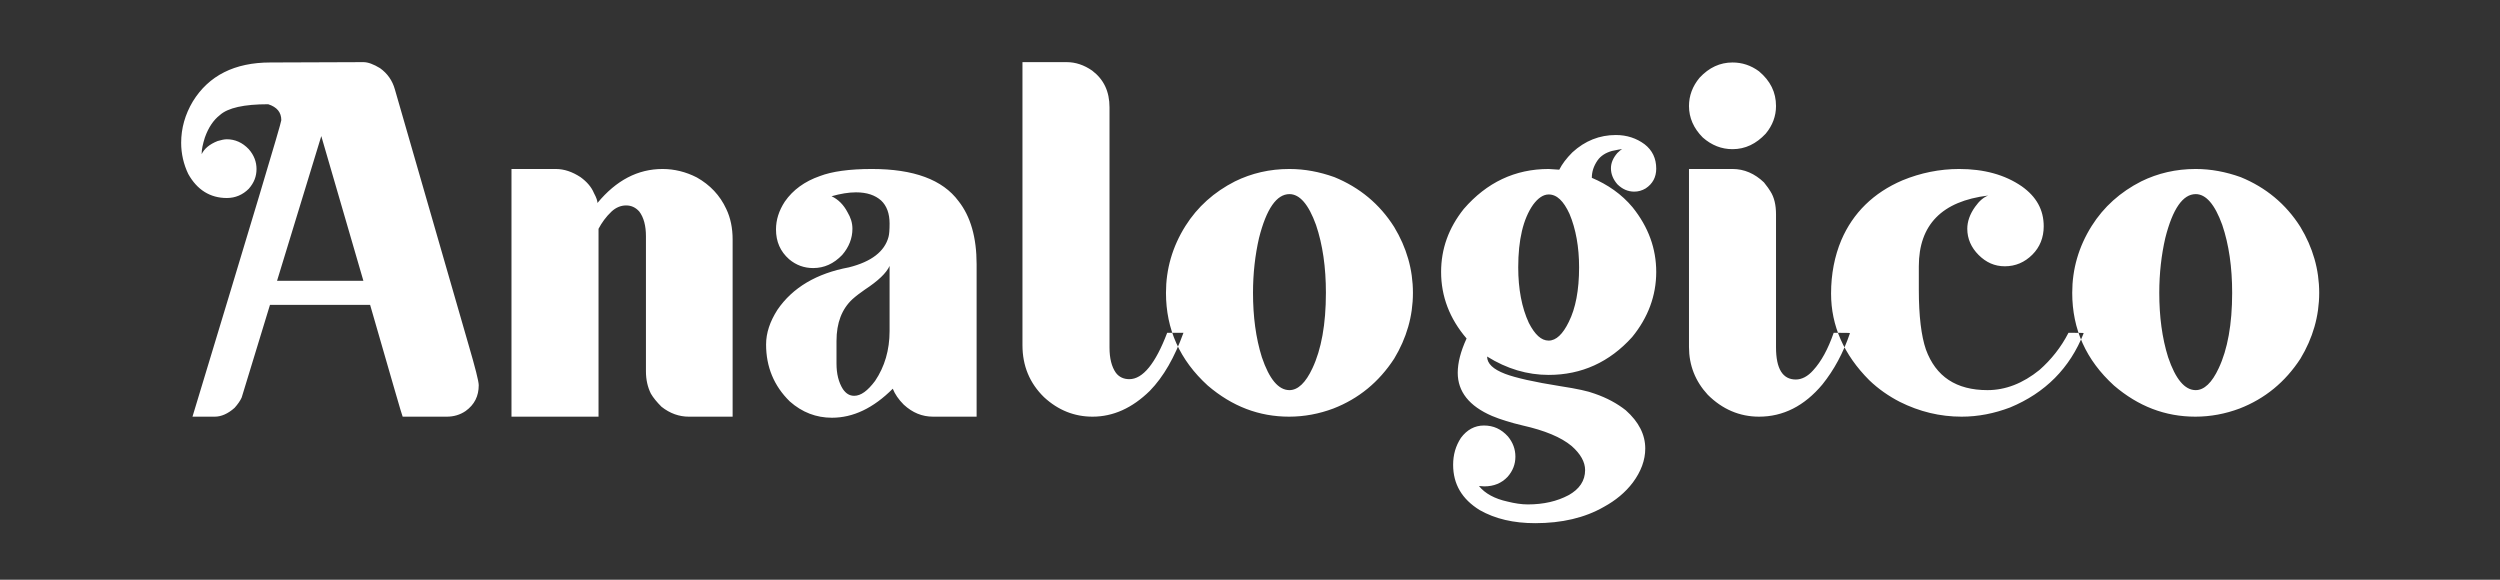 <?xml version="1.0" encoding="UTF-8"?>
<svg width="138px" height="32px" viewBox="0 0 138 32" version="1.1" xmlns="http://www.w3.org/2000/svg" xmlns:xlink="http://www.w3.org/1999/xlink">
    <rect x="0" y="0" width="138" height="32" fill="#333333" stroke="none"/>
    <!-- Generator: Sketch 52.6 (67491) - http://www.bohemiancoding.com/sketch -->
    <title>Artboard</title>
    <desc>Created with Sketch.</desc>
    <g id="Artboard" stroke="none" stroke-width="1" fill="none" fill-rule="evenodd">
        <g id="analogue" transform="translate(5, 2)" fill="#FFFFFF">
            <path d="M15.059,13.5 L12.735,5.512 L10.293,13.5 L15.059,13.5 Z M19.668,21 L17.227,21 C17.207,21 16.621,18.949 15.43,14.828 L9.903,14.828 L8.34,19.945 C8.262,20.121 8.125,20.316 7.95,20.512 C7.578,20.844 7.207,21 6.856,21 L5.625,21 C8.887,10.238 10.528,4.789 10.528,4.633 C10.528,4.203 10.293,3.91 9.805,3.754 C8.477,3.754 7.578,3.949 7.129,4.359 C6.778,4.633 6.504,5.043 6.309,5.59 C6.192,5.961 6.133,6.254 6.133,6.449 L6.133,6.508 C6.27,6.215 6.563,5.961 7.012,5.785 C7.207,5.727 7.383,5.688 7.52,5.688 C7.969,5.688 8.379,5.863 8.731,6.234 C9.024,6.566 9.16,6.938 9.16,7.328 C9.16,7.738 9.024,8.09 8.731,8.422 C8.399,8.754 7.989,8.93 7.52,8.93 C6.602,8.93 5.879,8.48 5.391,7.602 C5.137,7.074 5,6.488 5,5.883 C5,5.082 5.215,4.32 5.645,3.598 C6.524,2.172 7.95,1.449 9.922,1.449 L15.059,1.43 C15.313,1.43 15.625,1.547 15.977,1.762 C16.387,2.055 16.66,2.445 16.797,2.934 L20.86,17.016 C21.231,18.285 21.426,19.047 21.426,19.262 C21.426,19.867 21.192,20.336 20.703,20.688 C20.391,20.902 20.039,21 19.668,21 Z M35.441,21 L33.019,21 C32.492,21 31.984,20.824 31.515,20.453 C31.262,20.199 31.066,19.965 30.929,19.73 C30.754,19.379 30.656,18.969 30.656,18.5 L30.656,11.039 C30.656,10.473 30.539,10.004 30.285,9.672 C30.09,9.457 29.855,9.34 29.562,9.34 C29.269,9.34 28.996,9.457 28.762,9.672 C28.449,9.965 28.215,10.297 28.039,10.629 L28.039,21 L23.234,21 L23.234,7.328 L25.676,7.328 C26.144,7.328 26.594,7.484 27.043,7.777 C27.394,8.031 27.648,8.324 27.785,8.656 C27.922,8.91 27.98,9.086 27.98,9.203 C29.015,7.953 30.207,7.328 31.574,7.328 C32.219,7.328 32.863,7.484 33.469,7.797 C34.191,8.207 34.738,8.773 35.09,9.535 C35.324,10.023 35.441,10.59 35.441,11.215 L35.441,21 Z M42.152,19.848 C42.523,19.848 42.894,19.574 43.304,19.027 C43.831,18.246 44.105,17.328 44.105,16.273 L44.105,12.68 C43.929,13.07 43.48,13.5 42.738,13.988 C42.484,14.164 42.249,14.34 42.054,14.516 C41.468,15.062 41.175,15.824 41.175,16.82 L41.175,18.07 C41.175,18.637 41.292,19.105 41.527,19.477 C41.702,19.73 41.898,19.848 42.152,19.848 Z M40.921,21.059 C40.062,21.059 39.281,20.766 38.597,20.16 C37.718,19.301 37.288,18.246 37.288,17.016 C37.288,16.371 37.503,15.746 37.913,15.102 C38.753,13.871 40.081,13.09 41.859,12.758 C43.109,12.445 43.831,11.879 44.046,11.078 C44.085,10.941 44.105,10.688 44.105,10.336 C44.105,9.789 43.949,9.359 43.636,9.066 C43.304,8.773 42.855,8.617 42.249,8.617 C41.839,8.617 41.39,8.695 40.902,8.832 C41.273,9.008 41.566,9.301 41.781,9.711 C41.956,10.004 42.054,10.297 42.054,10.629 C42.054,11.156 41.859,11.645 41.488,12.074 C41.019,12.562 40.491,12.797 39.886,12.797 C39.398,12.797 38.949,12.641 38.558,12.309 C38.07,11.879 37.835,11.332 37.835,10.668 C37.835,10.141 37.991,9.633 38.324,9.125 C38.773,8.48 39.417,8.012 40.257,7.719 C40.921,7.465 41.878,7.328 43.128,7.328 C45.433,7.328 47.034,7.914 47.913,9.105 C48.577,9.945 48.909,11.117 48.909,12.582 L48.909,21 L46.507,21 C45.902,21 45.374,20.785 44.886,20.336 C44.593,20.043 44.398,19.75 44.281,19.457 C43.206,20.531 42.093,21.059 40.921,21.059 Z M55.307,21 C54.311,21 53.413,20.648 52.632,19.926 C51.831,19.145 51.44,18.188 51.44,17.055 L51.44,1.43 L53.882,1.43 C54.37,1.43 54.839,1.586 55.288,1.898 C55.932,2.387 56.245,3.051 56.245,3.93 L56.245,17.191 C56.245,17.777 56.362,18.246 56.596,18.578 C56.772,18.812 57.026,18.93 57.339,18.93 C58.081,18.93 58.784,18.07 59.428,16.371 L60.327,16.371 C59.839,17.719 59.233,18.793 58.471,19.574 C57.495,20.531 56.44,21 55.307,21 Z M66.178,19.535 C66.647,19.535 67.076,19.125 67.448,18.324 C67.936,17.289 68.19,15.902 68.19,14.164 C68.19,12.758 68.014,11.508 67.643,10.414 C67.233,9.281 66.744,8.715 66.178,8.715 C65.475,8.715 64.908,9.516 64.498,11.137 C64.283,12.074 64.166,13.09 64.166,14.164 C64.166,15.473 64.323,16.664 64.655,17.719 C65.065,18.93 65.573,19.535 66.178,19.535 Z M66.158,21 C64.498,21 63.014,20.434 61.666,19.281 C60.123,17.875 59.362,16.176 59.362,14.164 C59.362,12.855 59.713,11.625 60.436,10.473 C61.1,9.418 62.018,8.598 63.17,8.012 C64.088,7.562 65.084,7.328 66.178,7.328 C67.018,7.328 67.838,7.484 68.658,7.777 C70.045,8.344 71.158,9.262 71.959,10.531 C72.643,11.664 72.994,12.875 72.994,14.164 C72.994,15.453 72.643,16.664 71.959,17.797 C71.119,19.086 70.006,20.004 68.6,20.551 C67.819,20.844 66.998,21 66.158,21 Z M80.486,16.801 C80.896,16.801 81.267,16.449 81.599,15.766 C81.97,15.023 82.166,14.027 82.166,12.758 C82.166,11.645 81.99,10.648 81.638,9.809 C81.306,9.086 80.935,8.734 80.486,8.734 C80.193,8.734 79.9,8.93 79.627,9.301 C79.08,10.082 78.806,11.234 78.806,12.758 C78.806,13.949 79.002,14.984 79.392,15.824 C79.724,16.469 80.076,16.801 80.486,16.801 Z M79.744,26.879 C78.552,26.879 77.537,26.645 76.677,26.156 C75.701,25.551 75.213,24.73 75.213,23.656 C75.213,23.109 75.349,22.621 75.642,22.172 C75.974,21.723 76.404,21.488 76.912,21.488 C77.439,21.488 77.869,21.684 78.24,22.094 C78.513,22.426 78.65,22.797 78.65,23.207 C78.65,23.617 78.513,23.988 78.22,24.32 C77.888,24.672 77.459,24.848 76.931,24.848 L76.638,24.828 C76.97,25.238 77.498,25.531 78.22,25.688 C78.611,25.785 78.982,25.844 79.334,25.844 C80.213,25.844 80.955,25.668 81.58,25.336 C82.185,25.004 82.498,24.535 82.498,23.949 C82.498,23.5 82.244,23.051 81.756,22.621 C81.17,22.133 80.271,21.762 79.06,21.488 C78.396,21.332 77.83,21.156 77.361,20.961 C76.092,20.414 75.467,19.613 75.467,18.578 C75.467,18.031 75.623,17.406 75.955,16.684 C75.017,15.59 74.549,14.359 74.549,13.012 C74.549,11.742 74.959,10.59 75.799,9.535 C77.068,8.07 78.631,7.328 80.486,7.328 L81.072,7.367 C81.228,7.055 81.463,6.742 81.795,6.41 C82.498,5.766 83.299,5.453 84.197,5.453 C84.802,5.453 85.33,5.629 85.779,5.961 C86.209,6.293 86.424,6.742 86.424,7.309 C86.424,7.777 86.228,8.148 85.838,8.402 C85.642,8.52 85.427,8.578 85.213,8.578 C84.861,8.578 84.549,8.441 84.275,8.168 C84.041,7.895 83.924,7.602 83.924,7.289 C83.924,6.996 84.041,6.723 84.275,6.449 C84.392,6.332 84.49,6.254 84.549,6.234 C84.451,6.234 84.256,6.273 83.982,6.332 C83.631,6.43 83.357,6.605 83.181,6.859 C82.967,7.172 82.869,7.484 82.869,7.816 C83.748,8.188 84.51,8.715 85.115,9.438 C85.994,10.531 86.424,11.723 86.424,13.012 C86.424,14.32 85.974,15.531 85.095,16.605 C83.845,17.992 82.302,18.695 80.486,18.695 C79.314,18.695 78.181,18.363 77.088,17.68 C77.088,18.07 77.42,18.383 78.084,18.637 C78.65,18.852 79.666,19.086 81.15,19.32 C82.049,19.457 82.674,19.594 83.025,19.73 C83.709,19.965 84.275,20.277 84.744,20.648 C85.467,21.293 85.818,21.996 85.818,22.758 C85.818,23.402 85.584,24.027 85.135,24.633 C84.724,25.18 84.177,25.629 83.533,25.98 C82.478,26.586 81.209,26.879 79.744,26.879 Z M90.634,6.234 C90.029,6.234 89.482,6.02 88.993,5.59 C88.486,5.082 88.232,4.496 88.232,3.852 C88.232,3.285 88.427,2.758 88.818,2.289 C89.345,1.723 89.95,1.449 90.634,1.449 C91.161,1.449 91.65,1.605 92.099,1.938 C92.724,2.465 93.036,3.09 93.036,3.852 C93.036,4.418 92.841,4.926 92.47,5.375 C91.943,5.941 91.337,6.234 90.634,6.234 Z M92.099,21 C91.025,21 90.068,20.59 89.267,19.789 C88.583,19.047 88.232,18.168 88.232,17.152 L88.232,7.328 L90.634,7.328 C91.279,7.328 91.864,7.582 92.372,8.07 C92.548,8.285 92.665,8.461 92.724,8.559 C92.939,8.891 93.036,9.32 93.036,9.828 L93.036,17.172 C93.036,18.363 93.407,18.949 94.13,18.949 C94.462,18.949 94.794,18.773 95.087,18.441 C95.536,17.953 95.907,17.27 96.22,16.371 C96.825,16.371 97.118,16.371 97.118,16.391 C96.747,17.484 96.239,18.422 95.595,19.223 C94.599,20.414 93.427,21 92.099,21 Z M103.282,21 C102.091,21 100.958,20.727 99.864,20.18 C99.259,19.867 98.692,19.477 98.184,18.988 C96.778,17.582 96.075,15.98 96.075,14.203 C96.075,13.129 96.27,12.133 96.641,11.254 C97.286,9.75 98.419,8.637 100.02,7.953 C101.016,7.543 102.071,7.328 103.145,7.328 C104.512,7.328 105.665,7.641 106.602,8.285 C107.403,8.852 107.813,9.574 107.813,10.492 C107.813,11.117 107.598,11.645 107.188,12.055 C106.759,12.484 106.251,12.699 105.665,12.699 C105.098,12.699 104.63,12.484 104.219,12.074 C103.809,11.664 103.594,11.176 103.594,10.629 C103.594,10.238 103.731,9.828 104.024,9.418 C104.259,9.086 104.493,8.891 104.747,8.793 C102.188,9.105 100.919,10.414 100.919,12.699 L100.919,13.988 C100.919,15.453 101.055,16.547 101.309,17.289 C101.856,18.793 102.989,19.535 104.708,19.535 C105.704,19.535 106.661,19.164 107.579,18.422 C108.223,17.855 108.77,17.172 109.18,16.371 C109.747,16.371 110.02,16.371 110.02,16.391 C109.259,18.324 107.891,19.691 105.958,20.492 C105.079,20.824 104.2,21 103.282,21 Z M116.203,19.535 C116.672,19.535 117.102,19.125 117.473,18.324 C117.961,17.289 118.215,15.902 118.215,14.164 C118.215,12.758 118.039,11.508 117.668,10.414 C117.258,9.281 116.77,8.715 116.203,8.715 C115.5,8.715 114.934,9.516 114.524,11.137 C114.309,12.074 114.192,13.09 114.192,14.164 C114.192,15.473 114.348,16.664 114.68,17.719 C115.09,18.93 115.598,19.535 116.203,19.535 Z M116.184,21 C114.524,21 113.039,20.434 111.692,19.281 C110.149,17.875 109.387,16.176 109.387,14.164 C109.387,12.855 109.738,11.625 110.461,10.473 C111.125,9.418 112.043,8.598 113.196,8.012 C114.113,7.562 115.11,7.328 116.203,7.328 C117.043,7.328 117.863,7.484 118.684,7.777 C120.071,8.344 121.184,9.262 121.985,10.531 C122.668,11.664 123.02,12.875 123.02,14.164 C123.02,15.453 122.668,16.664 121.985,17.797 C121.145,19.086 120.031,20.004 118.625,20.551 C117.844,20.844 117.024,21 116.184,21 Z" id="3"></path>
        </g>
    </g>
</svg>